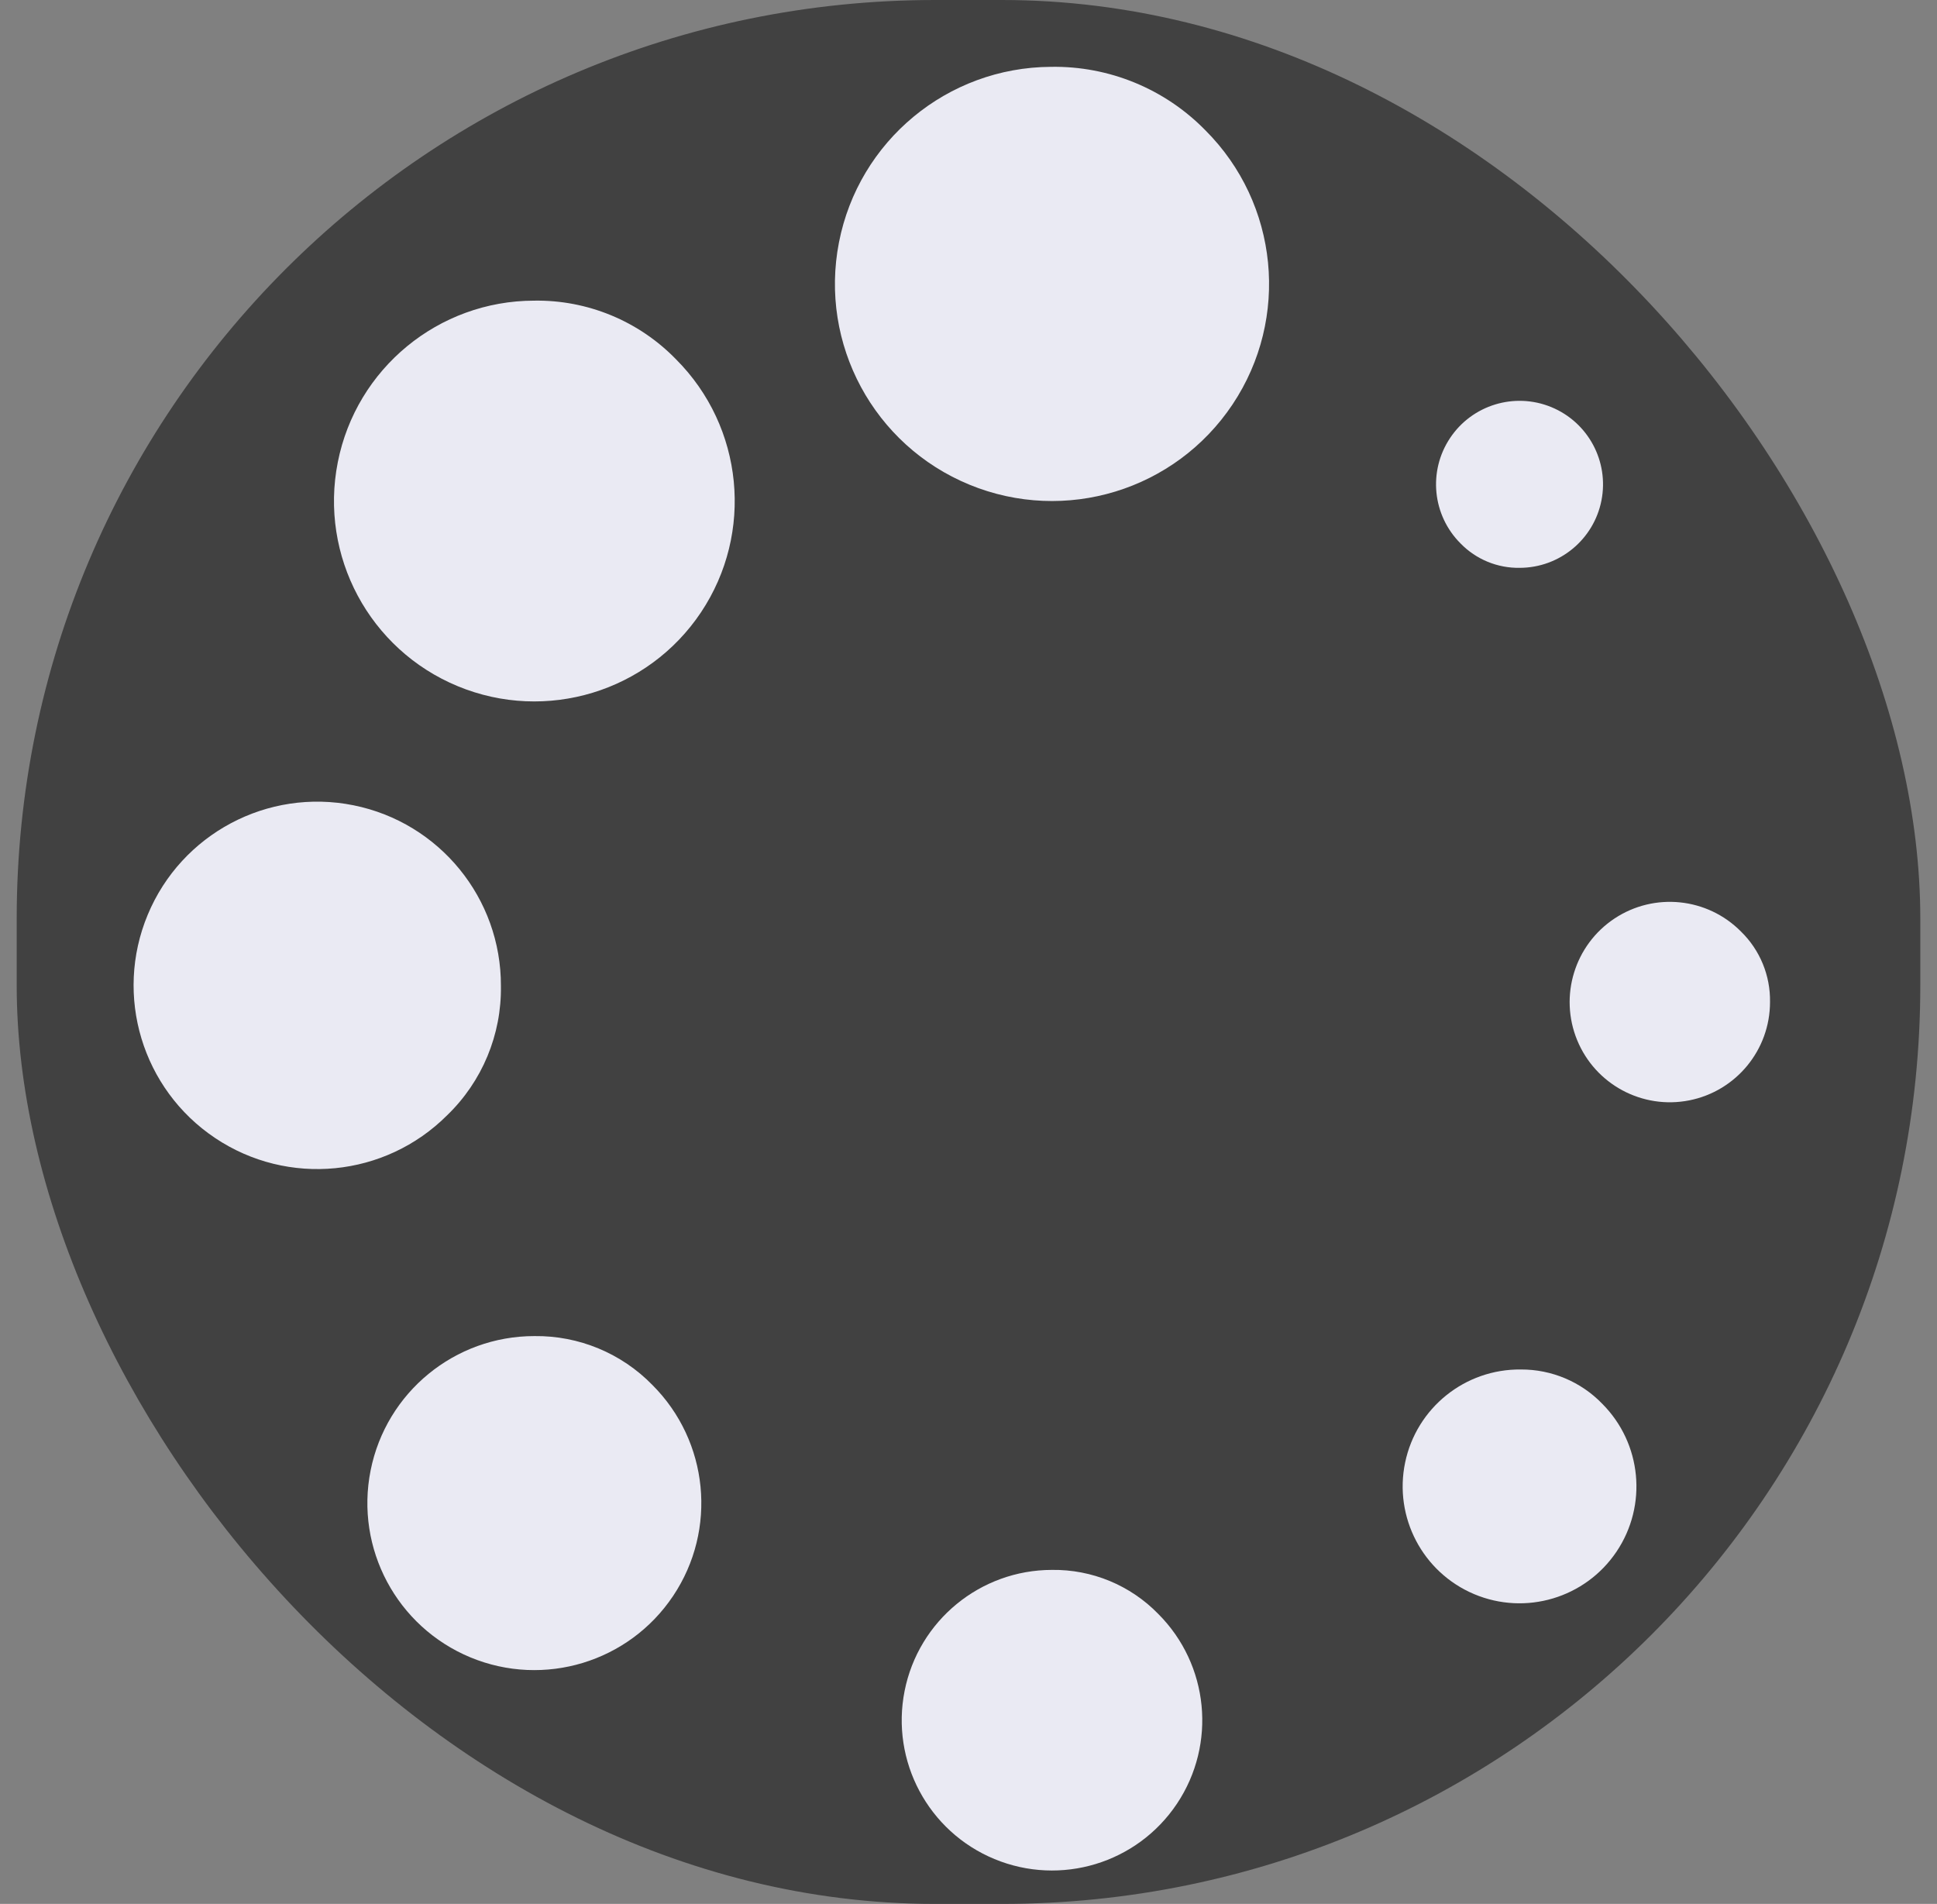 <?xml version="1.0" encoding="UTF-8"?>
<svg width="58px" height="57px" viewBox="0 0 58 57" version="1.1" xmlns="http://www.w3.org/2000/svg" xmlns:xlink="http://www.w3.org/1999/xlink">
    <rect x="0" y="0" width="58" height="57" fill="#808080" stroke="none"/>
    <!-- Generator: Sketch 59 (86127) - https://sketch.com -->
    <title>编组 2</title>
    <desc>Created with Sketch.</desc>
    <g id="页面-1" stroke="none" stroke-width="1" fill="none" fill-rule="evenodd">
        <g id="2-1排行榜备份" transform="translate(-63, -484)">
            <g id="编组-2" transform="translate(63, 484)">
                <rect id="矩形" fill="#414141" x="0.5" y="0" width="57" height="57" rx="27.5"></rect>
                <path d="M16.003,40 C13.617,39.999 11.563,41.683 11.097,44.023 C10.631,46.362 11.882,48.705 14.086,49.619 C16.29,50.532 18.832,49.761 20.157,47.777 C21.483,45.794 21.222,43.15 19.535,41.464 C18.608,40.513 17.331,39.984 16.003,40 L16.003,40 Z" id="路径" fill="#EAEAF3" fill-rule="nonzero"></path>
                <path d="M14.999,29.518 C15.008,26.893 13.16,24.628 10.586,24.109 C8.013,23.59 5.431,24.963 4.423,27.387 C3.414,29.811 4.259,32.61 6.441,34.07 C8.622,35.531 11.532,35.246 13.389,33.389 C14.438,32.377 15.021,30.976 14.999,29.518 Z" id="路径" fill="#EAEAF3" fill-rule="nonzero"></path>
                <path d="M45.508,17 C46.701,16.996 47.724,16.15 47.953,14.981 C48.182,13.811 47.554,12.642 46.451,12.188 C45.349,11.735 44.079,12.123 43.419,13.115 C42.758,14.107 42.89,15.428 43.734,16.27 C44.199,16.748 44.842,17.012 45.508,17 L45.508,17 Z" id="路径" fill="#EAEAF3" fill-rule="nonzero"></path>
                <path d="M15.992,9.001 C13.13,9.005 10.67,11.029 10.115,13.836 C9.559,16.643 11.064,19.451 13.708,20.544 C16.352,21.637 19.401,20.711 20.99,18.332 C22.579,15.952 22.266,12.782 20.243,10.758 C19.129,9.611 17.591,8.975 15.992,9.001 L15.992,9.001 Z" id="路径" fill="#EAEAF3" fill-rule="nonzero"></path>
                <path d="M52.132,27.89 C51.124,26.871 49.537,26.708 48.343,27.499 C47.149,28.291 46.681,29.817 47.226,31.142 C47.771,32.467 49.177,33.221 50.583,32.943 C51.988,32.664 53.001,31.431 53,29.998 C53.013,29.206 52.699,28.443 52.132,27.89 L52.132,27.89 Z" id="路径" fill="#EAEAF3" fill-rule="nonzero"></path>
                <path d="M45.541,41 C43.868,40.981 42.415,42.148 42.074,43.786 C41.733,45.424 42.599,47.075 44.14,47.725 C45.682,48.375 47.468,47.843 48.403,46.455 C49.338,45.067 49.159,43.212 47.977,42.027 C47.34,41.367 46.459,40.996 45.541,41 Z" id="路径" fill="#EAEAF3" fill-rule="nonzero"></path>
                <path d="M31.5,47 C29.353,47.001 27.506,48.517 27.087,50.622 C26.668,52.728 27.795,54.836 29.778,55.657 C31.762,56.478 34.049,55.785 35.242,54 C36.434,52.215 36.2,49.836 34.682,48.318 C33.847,47.46 32.697,46.984 31.5,47 Z" id="路径" fill="#EAEAF3" fill-rule="nonzero"></path>
                <path d="M25.121,7.258 C24.528,10.298 26.164,13.333 29.029,14.511 C31.894,15.689 35.191,14.682 36.909,12.104 C38.627,9.527 38.287,6.095 36.097,3.905 C34.881,2.659 33.206,1.971 31.466,2.001 C28.368,2.018 25.713,4.217 25.121,7.258 Z" id="路径" fill="#EAEAF3" fill-rule="nonzero"></path>
            </g>
        </g>
    </g>
</svg>